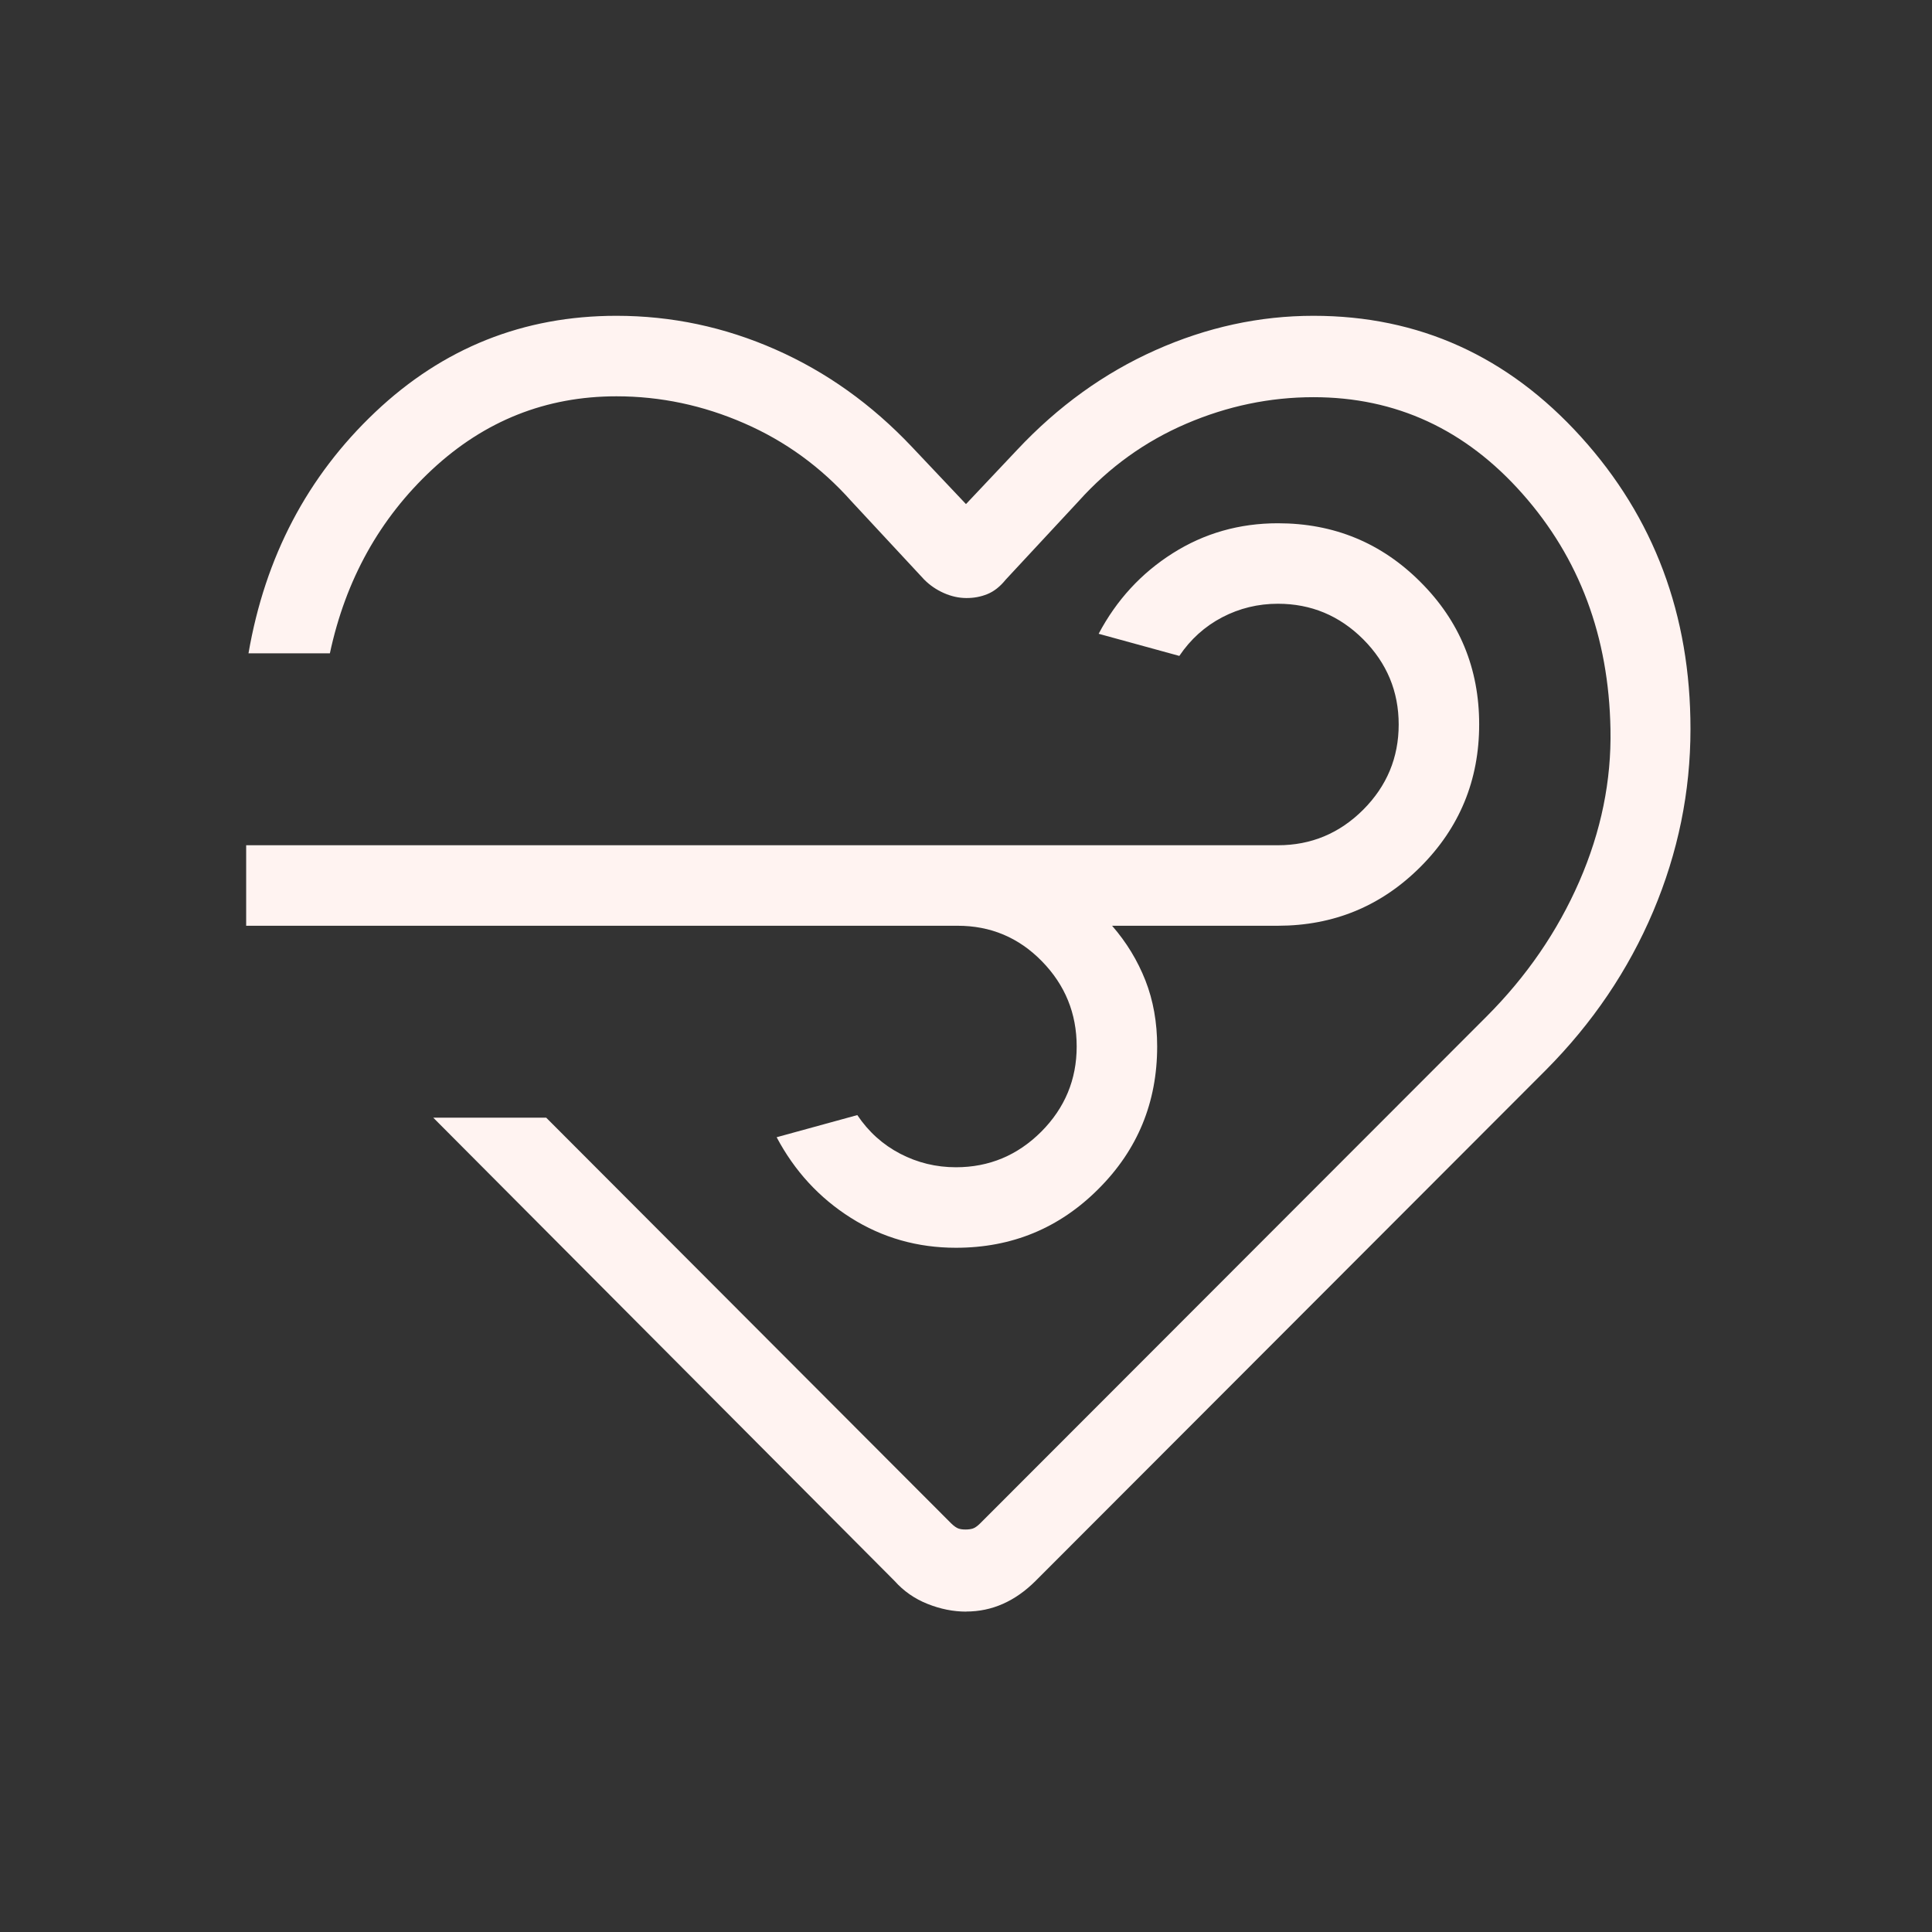 <svg width="94" height="94" viewBox="0 0 94 94" fill="none" xmlns="http://www.w3.org/2000/svg">
<rect x="0" y="0" width="94" height="94" fill="#333333" stroke="none"/>
<path d="M47.011 78.412C46.382 78.412 45.754 78.287 45.127 78.036C44.501 77.788 43.965 77.414 43.521 76.916L21.079 54.379H26.574L46.283 74.123C46.418 74.254 46.536 74.336 46.635 74.37C46.734 74.404 46.852 74.419 46.988 74.417C47.118 74.417 47.233 74.401 47.332 74.37C47.434 74.336 47.552 74.254 47.685 74.123L72.321 49.464C74.274 47.511 75.78 45.317 76.841 42.884C77.901 40.45 78.406 37.981 78.356 35.477C78.275 30.973 76.848 27.156 74.075 24.025C71.305 20.892 67.916 19.325 63.908 19.325C61.785 19.325 59.719 19.756 57.712 20.617C55.706 21.479 53.963 22.734 52.483 24.381L48.934 28.2C48.66 28.54 48.362 28.775 48.041 28.905C47.72 29.036 47.377 29.1 47.011 29.097C46.646 29.095 46.283 29.014 45.922 28.854C45.562 28.695 45.243 28.477 44.967 28.2L41.418 24.381C39.948 22.729 38.212 21.466 36.209 20.594C34.204 19.719 32.132 19.282 29.993 19.282C26.567 19.282 23.578 20.47 21.024 22.846C18.473 25.225 16.815 28.205 16.05 31.788H12.09C12.9 27.09 14.954 23.179 18.255 20.053C21.555 16.928 25.468 15.365 29.993 15.365C32.675 15.365 35.252 15.911 37.725 17.002C40.197 18.091 42.41 19.67 44.364 21.738L46.999 24.526L49.486 21.89C51.474 19.77 53.717 18.153 56.215 17.038C58.714 15.923 61.278 15.365 63.908 15.365C69.031 15.365 73.369 17.329 76.923 21.256C80.477 25.183 82.252 29.922 82.249 35.473C82.249 38.523 81.645 41.479 80.436 44.341C79.224 47.203 77.484 49.776 75.215 52.06L50.383 76.92C49.885 77.416 49.355 77.788 48.793 78.036C48.232 78.284 47.638 78.408 47.011 78.408M46.584 45.042H11.977V41.125H62.176C63.788 41.125 65.17 40.549 66.324 39.398C67.476 38.244 68.052 36.861 68.052 35.25C68.052 33.639 67.476 32.257 66.324 31.102C65.17 29.951 63.788 29.375 62.176 29.375C61.21 29.375 60.307 29.595 59.466 30.033C58.623 30.474 57.927 31.101 57.379 31.913L53.454 30.836C54.324 29.194 55.526 27.887 57.061 26.916C58.597 25.944 60.302 25.459 62.176 25.459C64.897 25.459 67.208 26.41 69.109 28.314C71.015 30.215 71.968 32.524 71.968 35.242C71.968 37.961 71.015 40.273 69.109 42.179C67.203 44.085 64.892 45.039 62.176 45.042H54.108C54.808 45.846 55.348 46.734 55.73 47.705C56.111 48.676 56.301 49.747 56.301 50.917C56.301 53.638 55.348 55.948 53.442 57.849C51.541 59.755 49.231 60.709 46.51 60.709C44.638 60.709 42.933 60.223 41.395 59.252C39.859 58.28 38.657 56.973 37.787 55.331L41.712 54.254C42.26 55.069 42.956 55.695 43.8 56.134C44.643 56.572 45.546 56.792 46.51 56.792C48.121 56.792 49.504 56.216 50.658 55.065C51.809 53.91 52.385 52.528 52.385 50.917C52.385 49.306 51.821 47.923 50.693 46.769C49.565 45.615 48.195 45.039 46.584 45.042Z" fill="#FFF3F1"/>
</svg>
